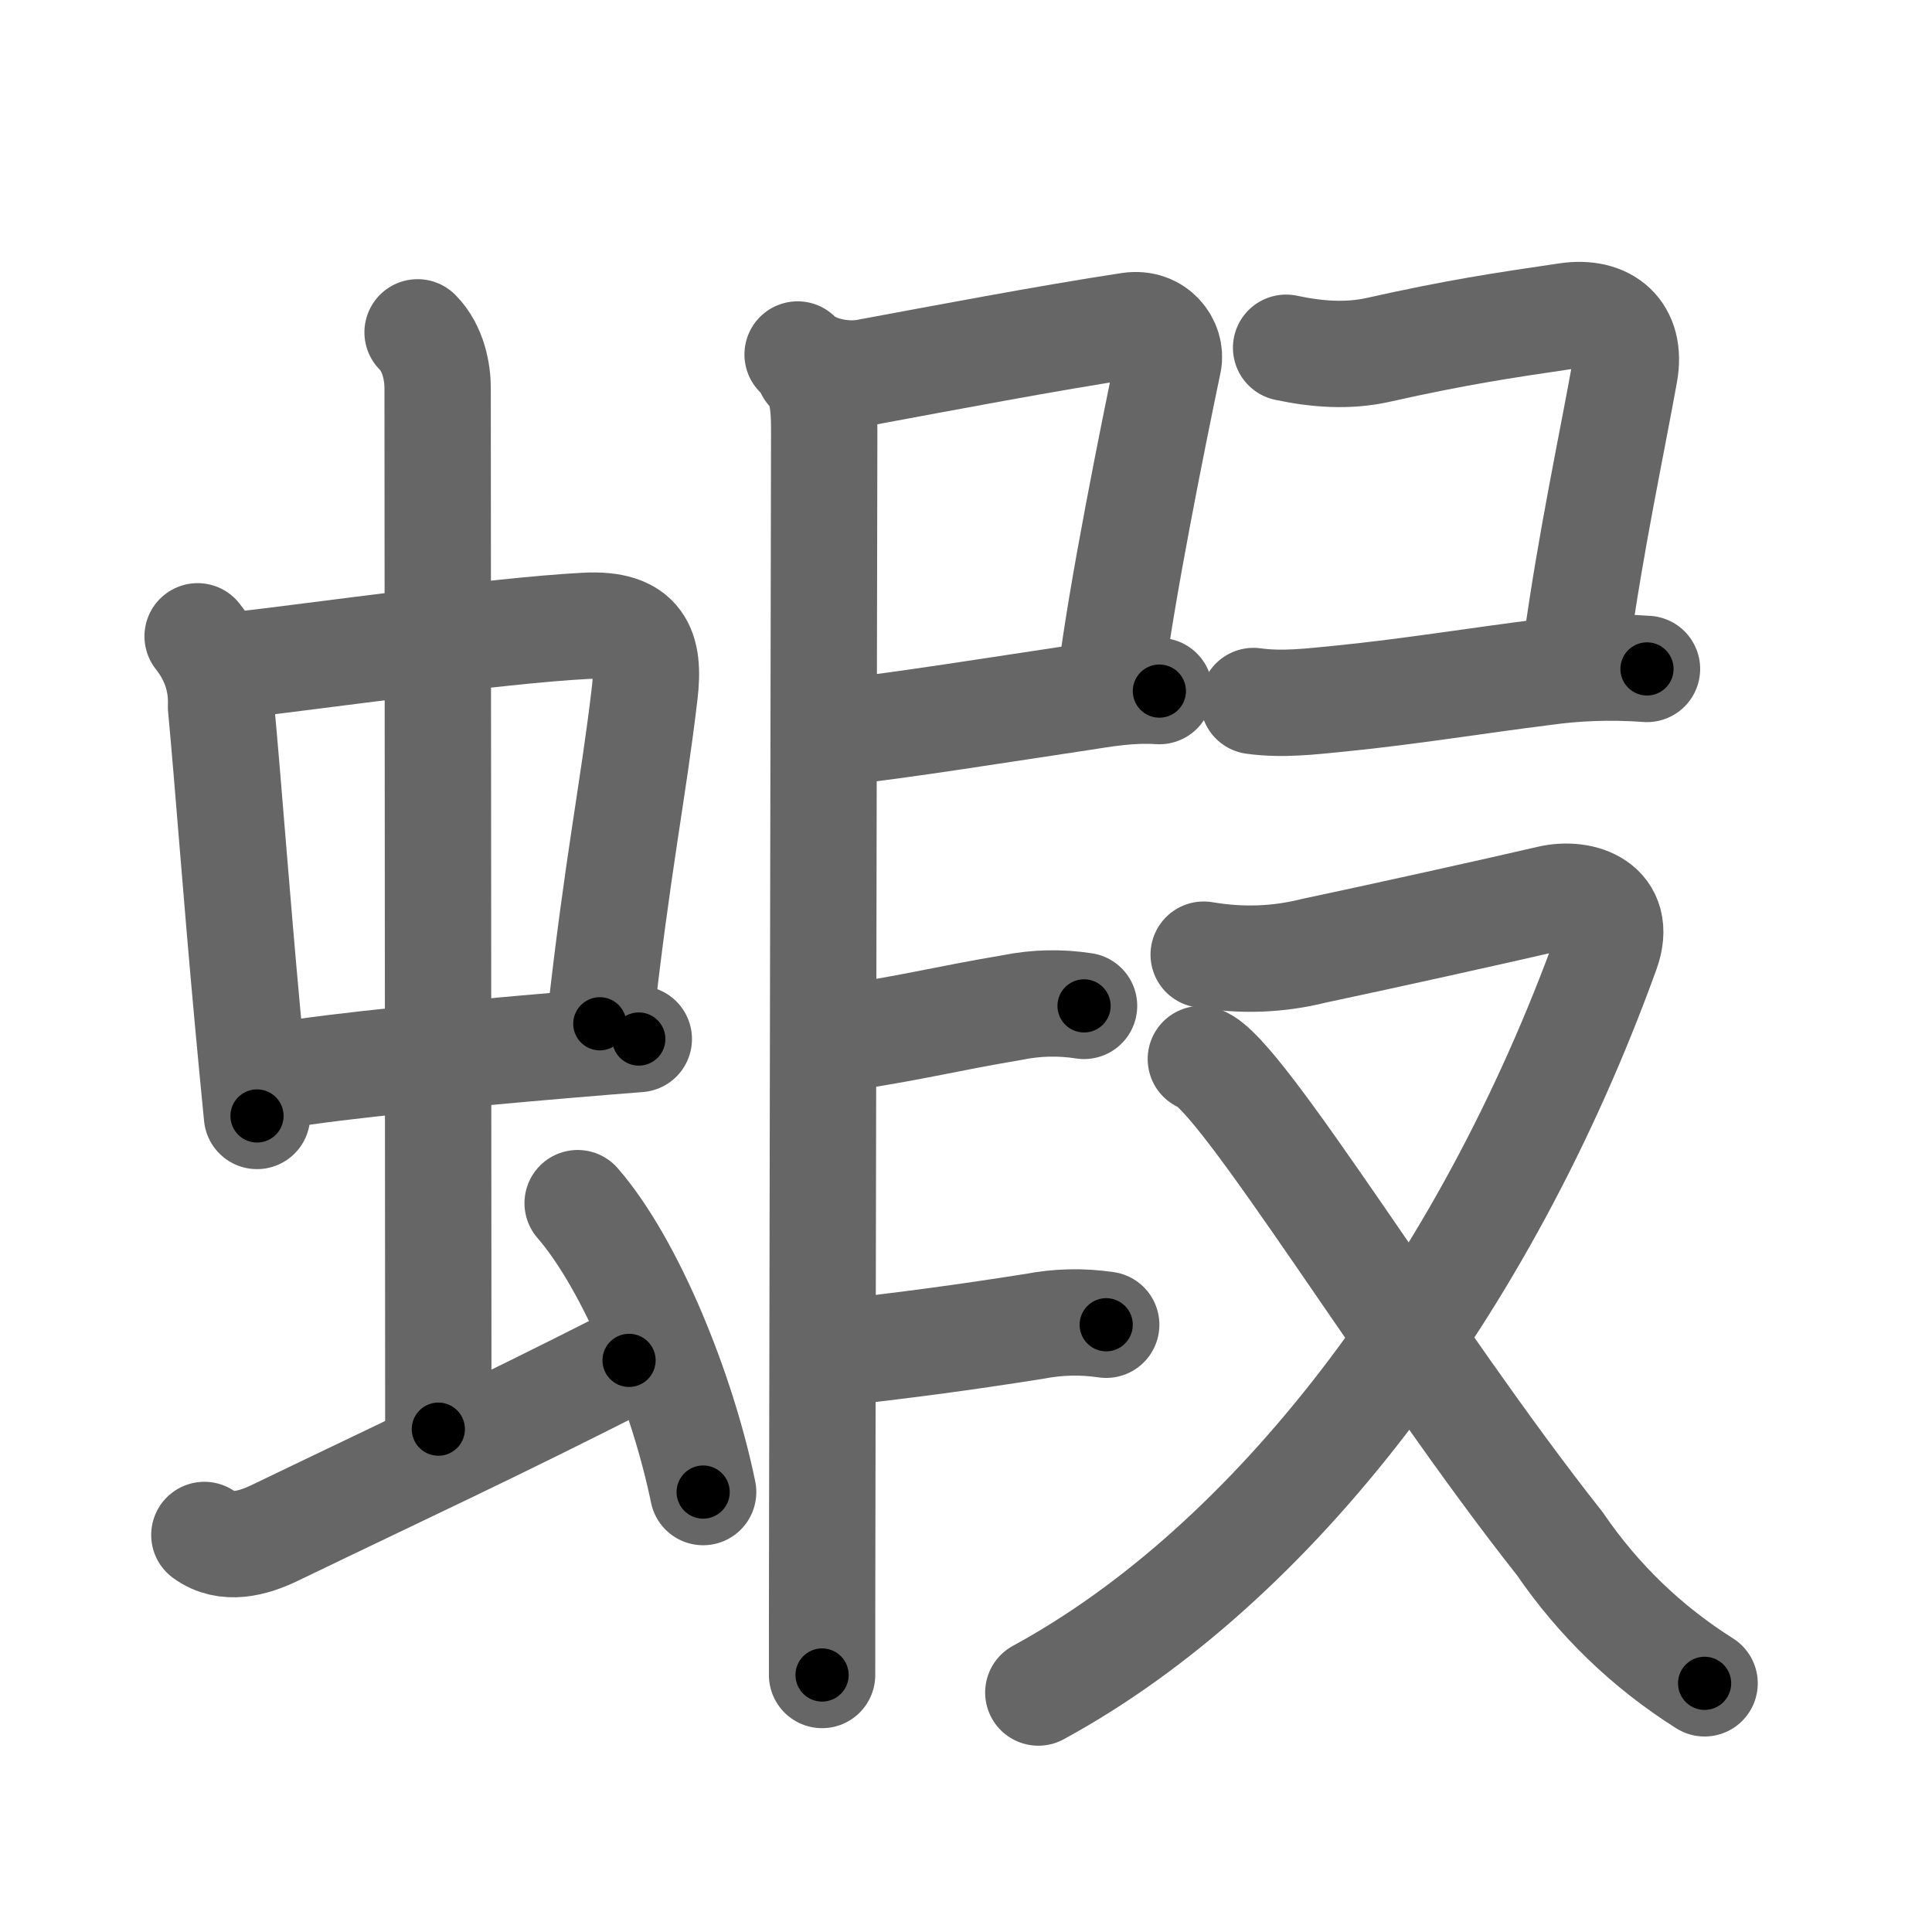 <svg xmlns="http://www.w3.org/2000/svg" viewBox="0 0 109 109" id="8766"><g fill="none" stroke="#666" stroke-width="6" stroke-linecap="round" stroke-linejoin="round"><g><g><g><g><path d="M11.15,35.9c0.94,1.19,1.38,2.51,1.32,3.97c0.42,4.49,0.83,10.25,1.51,17.64c0.16,1.73,0.33,3.54,0.52,5.45" /><path d="M13.35,37.53C18,37,28.03,35.57,33.02,35.31c3.11-0.17,3.65,1.3,3.35,3.81c-0.65,5.54-1.53,9.62-2.53,18.64" /><path d="M15.71,60.69c3.48-0.58,10.3-1.23,16.05-1.72c1.53-0.13,2.98-0.25,4.28-0.35" /></g><g><path d="M23.56,18.75c0.91,0.91,1.13,2.3,1.13,3.13c0,3.37,0.04,51.12,0.04,58.75" /></g></g><path d="M11.53,86.6c1.23,0.9,2.75,0.47,3.96-0.11c7.75-3.74,11.88-5.62,20-9.74" /><path d="M32.59,67.88c3.03,3.49,5.91,10.62,7.08,16.3" /></g><g><path d="M45,20c0.94,0.94,2.7,1.22,3.88,1c4.11-0.76,10.23-1.93,14.86-2.63c1.49-0.22,2.39,1.04,2.18,2.06c-0.89,4.25-2.66,13.07-3.24,17.78" /><path d="M47.47,41.3c3.48-0.39,9.13-1.29,13.52-1.95c1.25-0.19,2.75-0.47,4.42-0.36" /><path d="M45.64,20.9c0.79,0.79,0.86,2.05,0.86,3.39c0,1.09-0.08,41.07-0.11,60.96c-0.01,4.41-0.01,7.73-0.01,9.25" /><path d="M47.72,58.55c4.28-0.67,5.46-1.04,9.41-1.71c1.33-0.27,2.67-0.3,4.03-0.09" /><path d="M47.47,76.3c3.57-0.4,6.77-0.82,10.89-1.47c1.33-0.26,2.68-0.29,4.05-0.09" /><path d="M72.56,19.62c1.74,0.37,3.48,0.5,5.19,0.12c4.47-1,6.97-1.37,10.64-1.91c2.25-0.34,3.68,0.9,3.27,3.19c-0.78,4.33-1.9,9.49-2.73,15.46" /><path d="M70.72,39.55c1.66,0.23,3.28,0.02,4.93-0.14c3.97-0.4,7.71-1.02,11.48-1.49c1.67-0.23,3.59-0.34,5.79-0.18" /><g><path d="M67.91,53.86c2.12,0.36,4.19,0.29,6.22-0.22c3.41-0.72,10.43-2.27,13.29-2.94c1.84-0.43,4.15,0.38,3.21,2.98c-6.9,19.08-18.83,34.62-32.05,41.81" /><path d="M67.75,59.75C70,60.47,79.58,76.45,88,87.09c2.19,3.2,4.91,5.82,8.17,7.88" /></g></g></g></g><g fill="none" stroke="#000" stroke-width="3" stroke-linecap="round" stroke-linejoin="round"><path d="M11.15,35.9c0.94,1.19,1.38,2.51,1.32,3.97c0.42,4.49,0.83,10.25,1.51,17.64c0.16,1.73,0.33,3.54,0.52,5.45" stroke-dasharray="27.458" stroke-dashoffset="27.458"><animate attributeName="stroke-dashoffset" values="27.458;27.458;0" dur="0.275s" fill="freeze" begin="0s;8766.click" /></path><path d="M13.35,37.53C18,37,28.03,35.57,33.02,35.31c3.11-0.17,3.65,1.3,3.35,3.81c-0.65,5.54-1.53,9.62-2.53,18.64" stroke-dasharray="44.833" stroke-dashoffset="44.833"><animate attributeName="stroke-dashoffset" values="44.833" fill="freeze" begin="8766.click" /><animate attributeName="stroke-dashoffset" values="44.833;44.833;0" keyTimes="0;0.38;1" dur="0.723s" fill="freeze" begin="0s;8766.click" /></path><path d="M15.71,60.69c3.48-0.58,10.3-1.23,16.05-1.72c1.53-0.13,2.98-0.25,4.28-0.35" stroke-dasharray="20.44" stroke-dashoffset="20.44"><animate attributeName="stroke-dashoffset" values="20.44" fill="freeze" begin="8766.click" /><animate attributeName="stroke-dashoffset" values="20.44;20.44;0" keyTimes="0;0.78;1" dur="0.927s" fill="freeze" begin="0s;8766.click" /></path><path d="M23.56,18.75c0.91,0.91,1.13,2.3,1.13,3.13c0,3.37,0.04,51.12,0.04,58.75" stroke-dasharray="62.161" stroke-dashoffset="62.161"><animate attributeName="stroke-dashoffset" values="62.161" fill="freeze" begin="8766.click" /><animate attributeName="stroke-dashoffset" values="62.161;62.161;0" keyTimes="0;0.665;1" dur="1.394s" fill="freeze" begin="0s;8766.click" /></path><path d="M11.53,86.6c1.23,0.9,2.75,0.47,3.96-0.11c7.75-3.74,11.88-5.62,20-9.74" stroke-dasharray="26.42" stroke-dashoffset="26.42"><animate attributeName="stroke-dashoffset" values="26.42" fill="freeze" begin="8766.click" /><animate attributeName="stroke-dashoffset" values="26.42;26.42;0" keyTimes="0;0.841;1" dur="1.658s" fill="freeze" begin="0s;8766.click" /></path><path d="M32.59,67.88c3.03,3.49,5.91,10.62,7.08,16.3" stroke-dasharray="17.924" stroke-dashoffset="17.924"><animate attributeName="stroke-dashoffset" values="17.924" fill="freeze" begin="8766.click" /><animate attributeName="stroke-dashoffset" values="17.924;17.924;0" keyTimes="0;0.903;1" dur="1.837s" fill="freeze" begin="0s;8766.click" /></path><path d="M45,20c0.94,0.94,2.7,1.22,3.88,1c4.11-0.76,10.23-1.93,14.86-2.63c1.49-0.22,2.39,1.04,2.18,2.06c-0.89,4.25-2.66,13.07-3.24,17.78" stroke-dasharray="40.827" stroke-dashoffset="40.827"><animate attributeName="stroke-dashoffset" values="40.827" fill="freeze" begin="8766.click" /><animate attributeName="stroke-dashoffset" values="40.827;40.827;0" keyTimes="0;0.818;1" dur="2.245s" fill="freeze" begin="0s;8766.click" /></path><path d="M47.47,41.3c3.48-0.39,9.13-1.29,13.52-1.95c1.25-0.19,2.75-0.47,4.42-0.36" stroke-dasharray="18.107" stroke-dashoffset="18.107"><animate attributeName="stroke-dashoffset" values="18.107" fill="freeze" begin="8766.click" /><animate attributeName="stroke-dashoffset" values="18.107;18.107;0" keyTimes="0;0.925;1" dur="2.426s" fill="freeze" begin="0s;8766.click" /></path><path d="M45.64,20.9c0.79,0.79,0.86,2.05,0.86,3.39c0,1.09-0.08,41.07-0.11,60.96c-0.01,4.41-0.01,7.73-0.01,9.25" stroke-dasharray="73.801" stroke-dashoffset="73.801"><animate attributeName="stroke-dashoffset" values="73.801" fill="freeze" begin="8766.click" /><animate attributeName="stroke-dashoffset" values="73.801;73.801;0" keyTimes="0;0.814;1" dur="2.981s" fill="freeze" begin="0s;8766.click" /></path><path d="M47.72,58.55c4.28-0.67,5.46-1.04,9.41-1.71c1.33-0.27,2.67-0.3,4.03-0.09" stroke-dasharray="13.618" stroke-dashoffset="13.618"><animate attributeName="stroke-dashoffset" values="13.618" fill="freeze" begin="8766.click" /><animate attributeName="stroke-dashoffset" values="13.618;13.618;0" keyTimes="0;0.916;1" dur="3.253s" fill="freeze" begin="0s;8766.click" /></path><path d="M47.47,76.3c3.57-0.4,6.77-0.82,10.89-1.47c1.33-0.26,2.68-0.29,4.05-0.09" stroke-dasharray="15.061" stroke-dashoffset="15.061"><animate attributeName="stroke-dashoffset" values="15.061" fill="freeze" begin="8766.click" /><animate attributeName="stroke-dashoffset" values="15.061;15.061;0" keyTimes="0;0.956;1" dur="3.404s" fill="freeze" begin="0s;8766.click" /></path><path d="M72.56,19.62c1.74,0.37,3.48,0.5,5.19,0.12c4.47-1,6.97-1.37,10.64-1.91c2.25-0.34,3.68,0.9,3.27,3.19c-0.78,4.33-1.9,9.49-2.73,15.46" stroke-dasharray="37.319" stroke-dashoffset="37.319"><animate attributeName="stroke-dashoffset" values="37.319" fill="freeze" begin="8766.click" /><animate attributeName="stroke-dashoffset" values="37.319;37.319;0" keyTimes="0;0.901;1" dur="3.777s" fill="freeze" begin="0s;8766.click" /></path><path d="M70.72,39.55c1.66,0.23,3.28,0.02,4.93-0.14c3.97-0.4,7.71-1.02,11.48-1.49c1.67-0.23,3.59-0.34,5.79-0.18" stroke-dasharray="22.326" stroke-dashoffset="22.326"><animate attributeName="stroke-dashoffset" values="22.326" fill="freeze" begin="8766.click" /><animate attributeName="stroke-dashoffset" values="22.326;22.326;0" keyTimes="0;0.944;1" dur="4s" fill="freeze" begin="0s;8766.click" /></path><path d="M67.91,53.86c2.12,0.36,4.19,0.29,6.22-0.22c3.41-0.72,10.43-2.27,13.29-2.94c1.84-0.43,4.15,0.38,3.21,2.98c-6.9,19.08-18.83,34.62-32.05,41.81" stroke-dasharray="79.311" stroke-dashoffset="79.311"><animate attributeName="stroke-dashoffset" values="79.311" fill="freeze" begin="8766.click" /><animate attributeName="stroke-dashoffset" values="79.311;79.311;0" keyTimes="0;0.87;1" dur="4.596s" fill="freeze" begin="0s;8766.click" /></path><path d="M67.75,59.75C70,60.47,79.58,76.45,88,87.09c2.19,3.2,4.91,5.82,8.17,7.88" stroke-dasharray="45.529" stroke-dashoffset="45.529"><animate attributeName="stroke-dashoffset" values="45.529" fill="freeze" begin="8766.click" /><animate attributeName="stroke-dashoffset" values="45.529;45.529;0" keyTimes="0;0.91;1" dur="5.051s" fill="freeze" begin="0s;8766.click" /></path></g></svg>